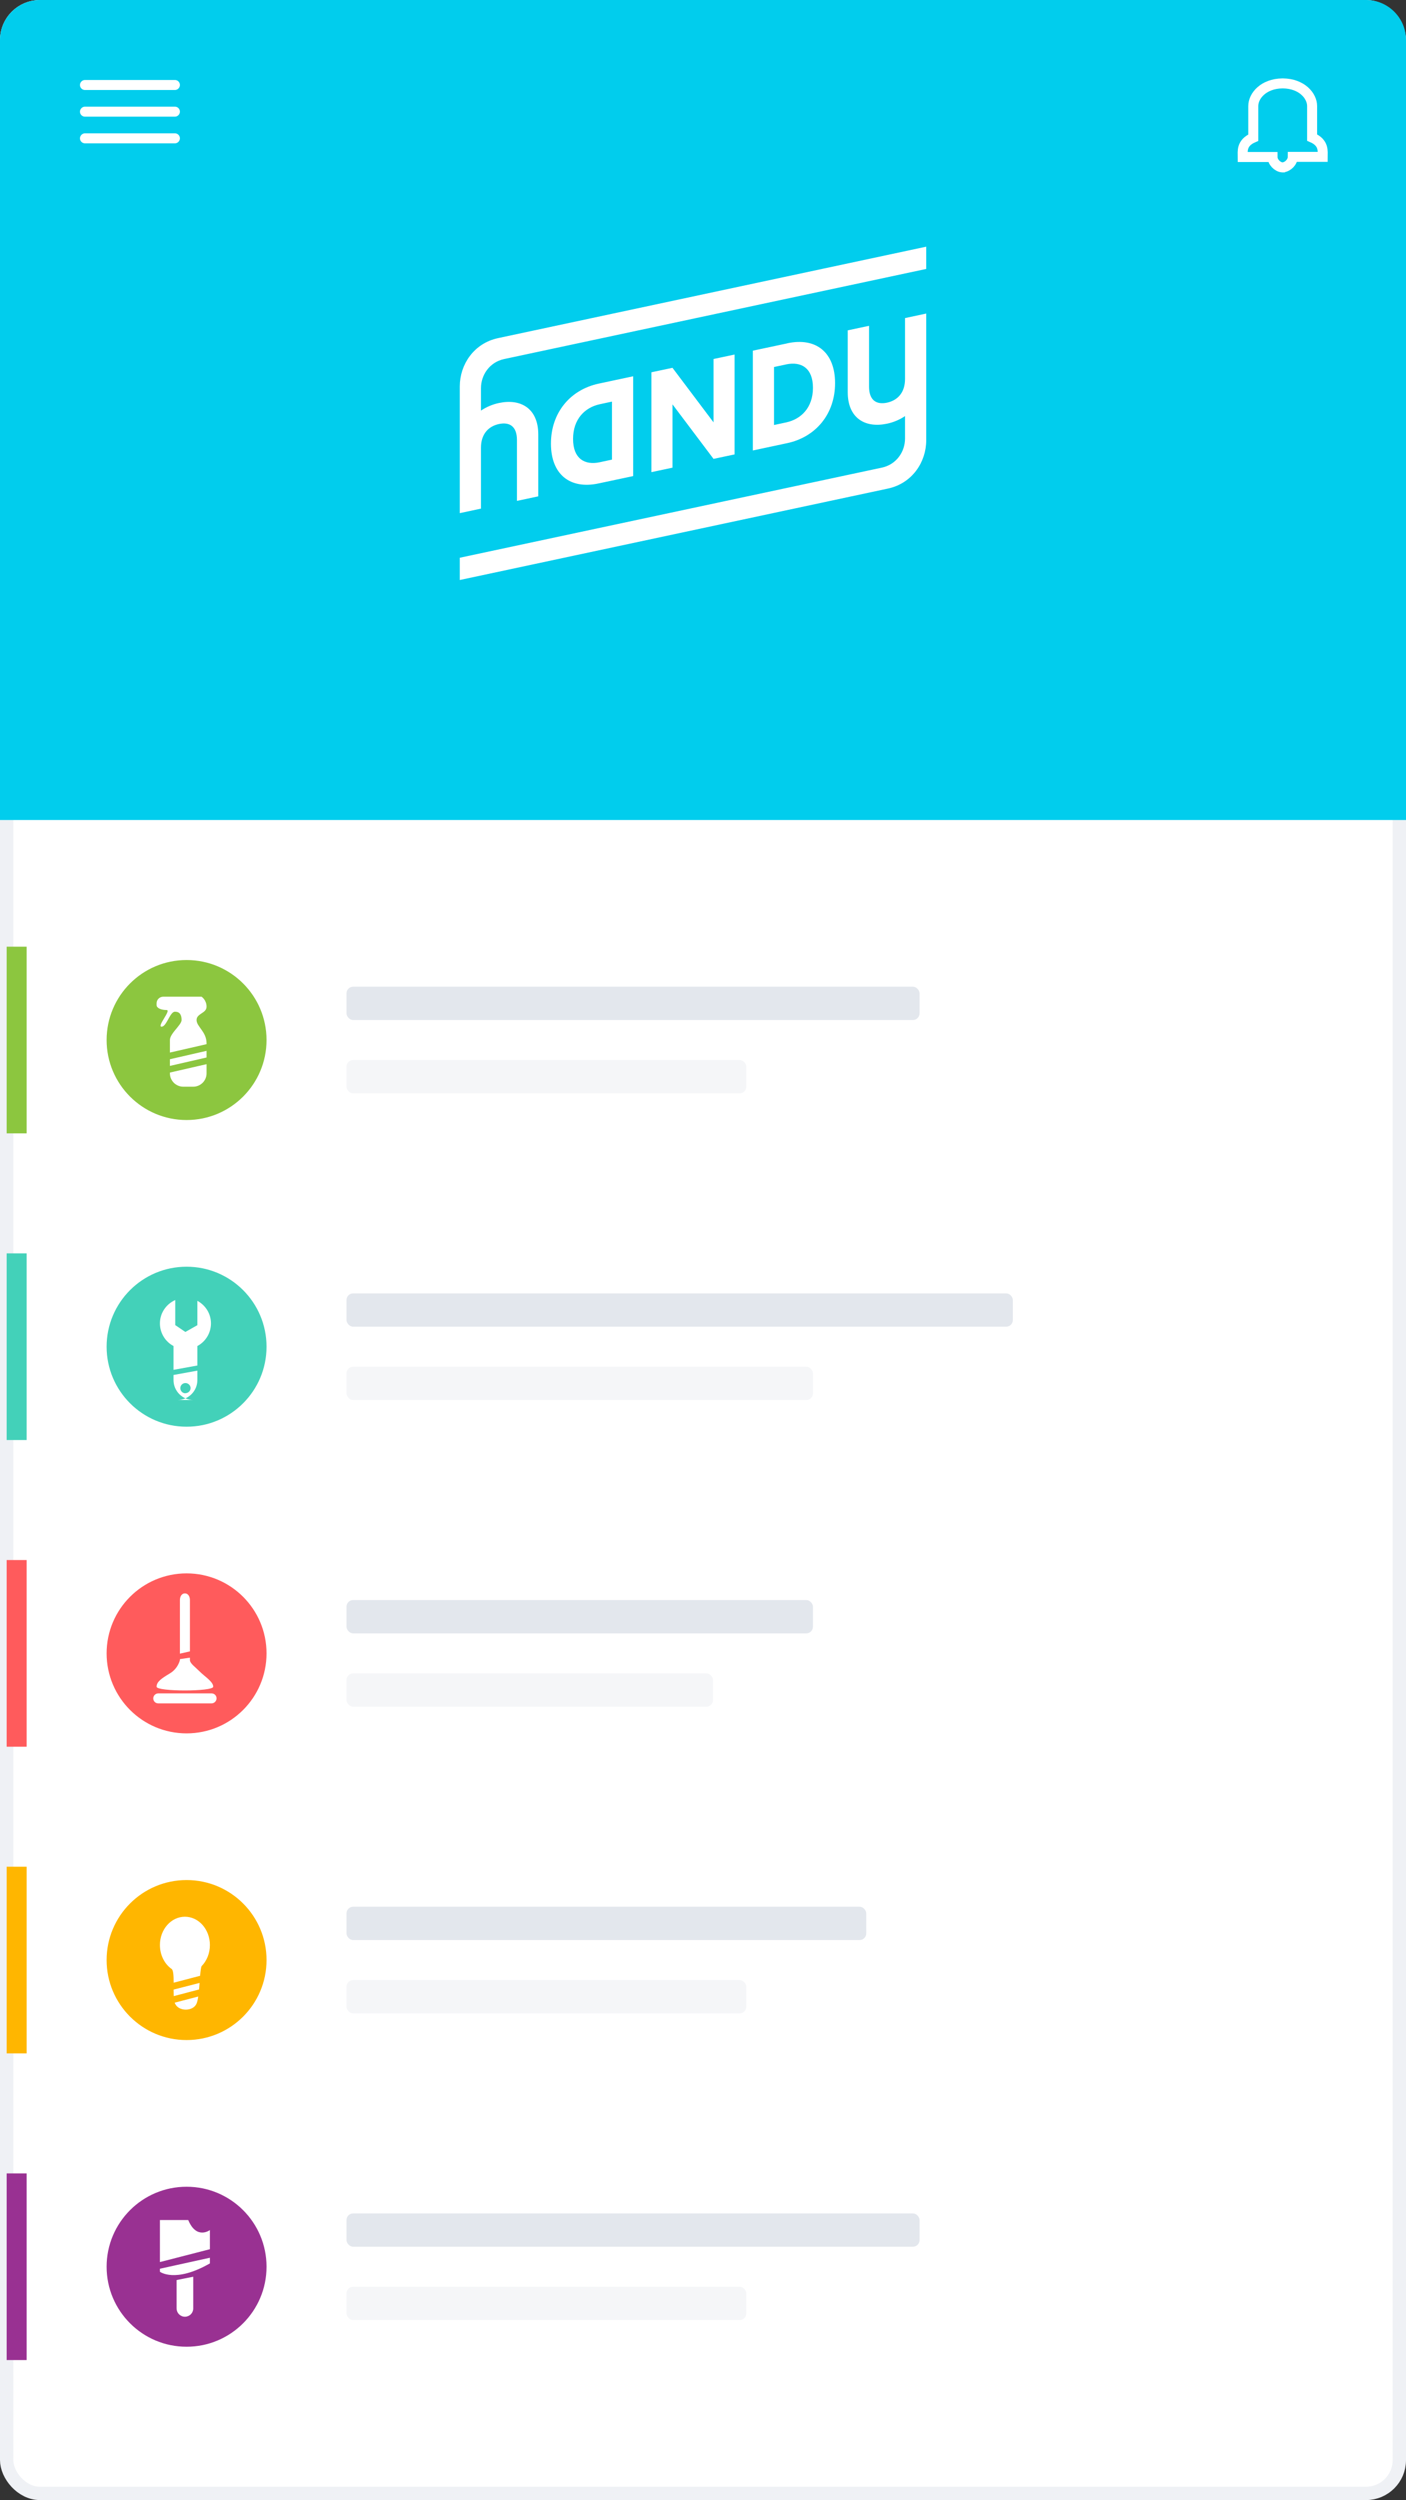 <svg width="211" height="375" viewBox="0 0 211 375" xmlns="http://www.w3.org/2000/svg"><rect x="0" y="0" width="211" height="375" fill="#333333" stroke="none"/><g fill="none" fill-rule="evenodd"><rect stroke="#EFF1F5" stroke-width="2" fill="#FFF" x="1" y="1" width="209" height="373" rx="5"/><path d="M0 6c0-3.32 2.7-6 6-6h199c3.3 0 6 2.68 6 6v117H0V6z" fill="#01CDED"/><path d="M118.16 51.5l-5.18 1.1v14.97l5.16-1.1c4.3-.92 7.18-4.38 7.18-9 0-4.64-2.88-6.9-7.16-5.98zm3.84 6.67c0 3-1.8 4.7-3.98 5.18l-1.86.4v-8.7l1.86-.4c2.2-.45 3.98.52 3.98 3.52zm-21.08-3l-3.16.67v14.98l3.16-.67v-9.5l6.16 8.18 3.16-.67V53.18l-3.16.67v9.5l-6.16-8.18zM82.68 66.54c0 4.63 2.88 6.9 7.16 5.97l5.18-1.1V56.44l-5.16 1.1c-4.3.92-7.18 4.38-7.18 9zm7.3-5.9l1.86-.4v8.7l-1.86.4c-2.2.46-3.98-.5-3.98-3.5s1.8-4.72 3.98-5.2zm45.84-3.8c0 2-1.06 3.2-2.7 3.56-1.66.35-2.7-.42-2.7-2.4v-9.13l-3.2.68v9.27c0 3.92 2.63 5.43 5.9 4.73.97-.2 1.9-.6 2.7-1.14v3.36c0 2-1.3 3.9-3.46 4.37L69 83.66V87l64.27-13.72c3.58-.77 5.73-3.92 5.73-7.25v-19l-3.18.68v9.14zM72.18 67.16c0-2 1.06-3.2 2.7-3.56 1.66-.35 2.7.42 2.7 2.4v9.13l3.2-.68v-9.27c0-3.92-2.63-5.43-5.9-4.73-.97.2-1.9.6-2.7 1.14v-3.36c0-2 1.3-3.9 3.46-4.37L139 40.34V37L74.73 50.72c-3.58.77-5.73 3.92-5.73 7.25v19l3.18-.68v-9.14zM12 12.75c0-.4.34-.75.74-.75h13.52c.4 0 .74.33.74.75 0 .4-.34.75-.74.75H12.74c-.4 0-.74-.33-.74-.75zm0 4c0-.4.34-.75.74-.75h13.52c.4 0 .74.33.74.75 0 .4-.34.75-.74.75H12.74c-.4 0-.74-.33-.74-.75zm0 4c0-.4.34-.75.74-.75h13.52c.4 0 .74.33.74.75 0 .4-.34.75-.74.75H12.74c-.4 0-.74-.33-.74-.75z" fill="#FFF"/><path d="M192.5 25.1h.04c.75-.07 1.47-.82 1.47-1.57h4.48c0-.8.26-2.1-1.58-2.9v-4.72c0-1.54-1.54-3.36-4.36-3.4h-.11c-2.82.04-4.36 1.86-4.36 3.4v4.74c-1.84.8-1.58 2.1-1.58 2.9h4.47c0 .74.72 1.5 1.47 1.56h.05z" stroke="#FFF" stroke-width="1.5"/><g transform="translate(16 144)"><circle fill="#8CC63F" cx="12" cy="12" r="12"/><path d="M15 14.62v-1l-5.5 1.26v1l5.5-1.26zm0 1V17c0 1.1-.9 2-2 2h-1.5c-1.1 0-2-.9-2-2v-.12l5.5-1.26zm0-3v-.12c0-1.75-1.5-2.5-1.5-3.5S15 8 15 7s-.75-1.5-.75-1.5H8.5c-.56 0-1 .45-1 1v.25c0 .5.75.75 1.5.75S7.5 10 8.25 10s1.25-2.25 2-2.25 1 .5 1 1.25-1.75 2-1.75 3v1.88l5.5-1.26z" fill="#FFF"/></g><g transform="translate(16 190)"><circle fill="#43D1B9" cx="12" cy="12" r="12"/><path d="M13.62 14.82V11.9c1.2-.64 2.04-1.92 2.04-3.4 0-1.46-.83-2.73-2.04-3.38v3.65l-1.8 1.02-1.52-1.03V5C8.95 5.6 8 6.94 8 8.5c0 1.48.83 2.76 2.04 3.4v3.57l3.58-.65zm0 .77V17c0 1.66-1.35 3-3 3h2.42c-1.65 0-3-1.34-3-3v-.76l3.58-.65zm-1.8 3.38c.43 0 .78-.34.78-.77 0-.4-.35-.75-.77-.75-.42 0-.77.34-.77.76 0 .44.35.78.77.78z" fill="#FFF"/></g><g transform="translate(16 236)"><circle fill="#FF5B5C" cx="12" cy="12" r="12"/><path d="M11 12.04V4c0-.5.25-1 .75-1s.75.5.75 1v7.7l-1.5.34zm0 .82V13s-.25 1.25-1.5 2-2 1.25-2 2 8.5.75 8.5 0-1.25-1.5-2-2.25-1.5-1.25-1.5-1.75v-.36l-1.5.22zm-4 5.9c0-.42.34-.76.75-.76h8c.42 0 .75.33.75.75 0 .4-.34.75-.75.75h-8c-.42 0-.75-.33-.75-.75z" fill="#FFF"/></g><g transform="translate(16 282)"><circle fill="#FFB600" cx="12" cy="12" r="12"/><path d="M10.07 17.4l-.02-.97 3.9-1-.08.98-3.8 1zm.14 1l.05.1c.5 1.25 2.75 1.25 3.25 0 .1-.25.18-.6.24-1.03l-3.53.92zm-.15-3c0-1-.04-1.87-.3-2.06C8.7 12.6 8 11.26 8 9.74 8 7.4 9.68 5.5 11.75 5.5c2.07 0 3.75 1.9 3.75 4.25 0 1.25-.48 2.37-1.23 3.15-.1.1-.17.7-.24 1.46l-3.98 1.04z" fill="#FFF"/></g><g transform="translate(16 328)"><circle fill="#993192" cx="12" cy="12" r="12"/><path d="M8 11.3V5h4.25c1.25 3 3.25 1.5 3.25 1.5v2.87L8 11.3zm0 1v.45s2.25 1.75 7.5-1.25v-.85L8 12.3zm2.5 1.7l2.5-.5v4.76c0 .68-.55 1.24-1.25 1.24s-1.25-.57-1.25-1.25V14z" fill="#FFF"/></g><path fill="#8CC63F" d="M1 142h3v28H1z"/><path fill="#43D1B9" d="M1 188h3v28H1z"/><path fill="#FF5B5C" d="M1 234h3v28H1z"/><path fill="#FFB600" d="M1 280h3v28H1z"/><path fill="#993192" d="M1 326h3v28H1z"/><rect fill="#E3E7ED" x="52" y="148" width="86" height="5" rx="1"/><rect fill="#F5F6F8" x="52" y="159" width="60" height="5" rx="1"/><rect fill="#E3E7ED" x="52" y="194" width="100" height="5" rx="1"/><rect fill="#F5F6F8" x="52" y="205" width="70" height="5" rx="1"/><rect fill="#E3E7ED" x="52" y="240" width="70" height="5" rx="1"/><rect fill="#F5F6F8" x="52" y="251" width="55" height="5" rx="1"/><rect fill="#E3E7ED" x="52" y="286" width="78" height="5" rx="1"/><rect fill="#F5F6F8" x="52" y="297" width="60" height="5" rx="1"/><rect fill="#E3E7ED" x="52" y="332" width="86" height="5" rx="1"/><rect fill="#F5F6F8" x="52" y="343" width="60" height="5" rx="1"/></g></svg>